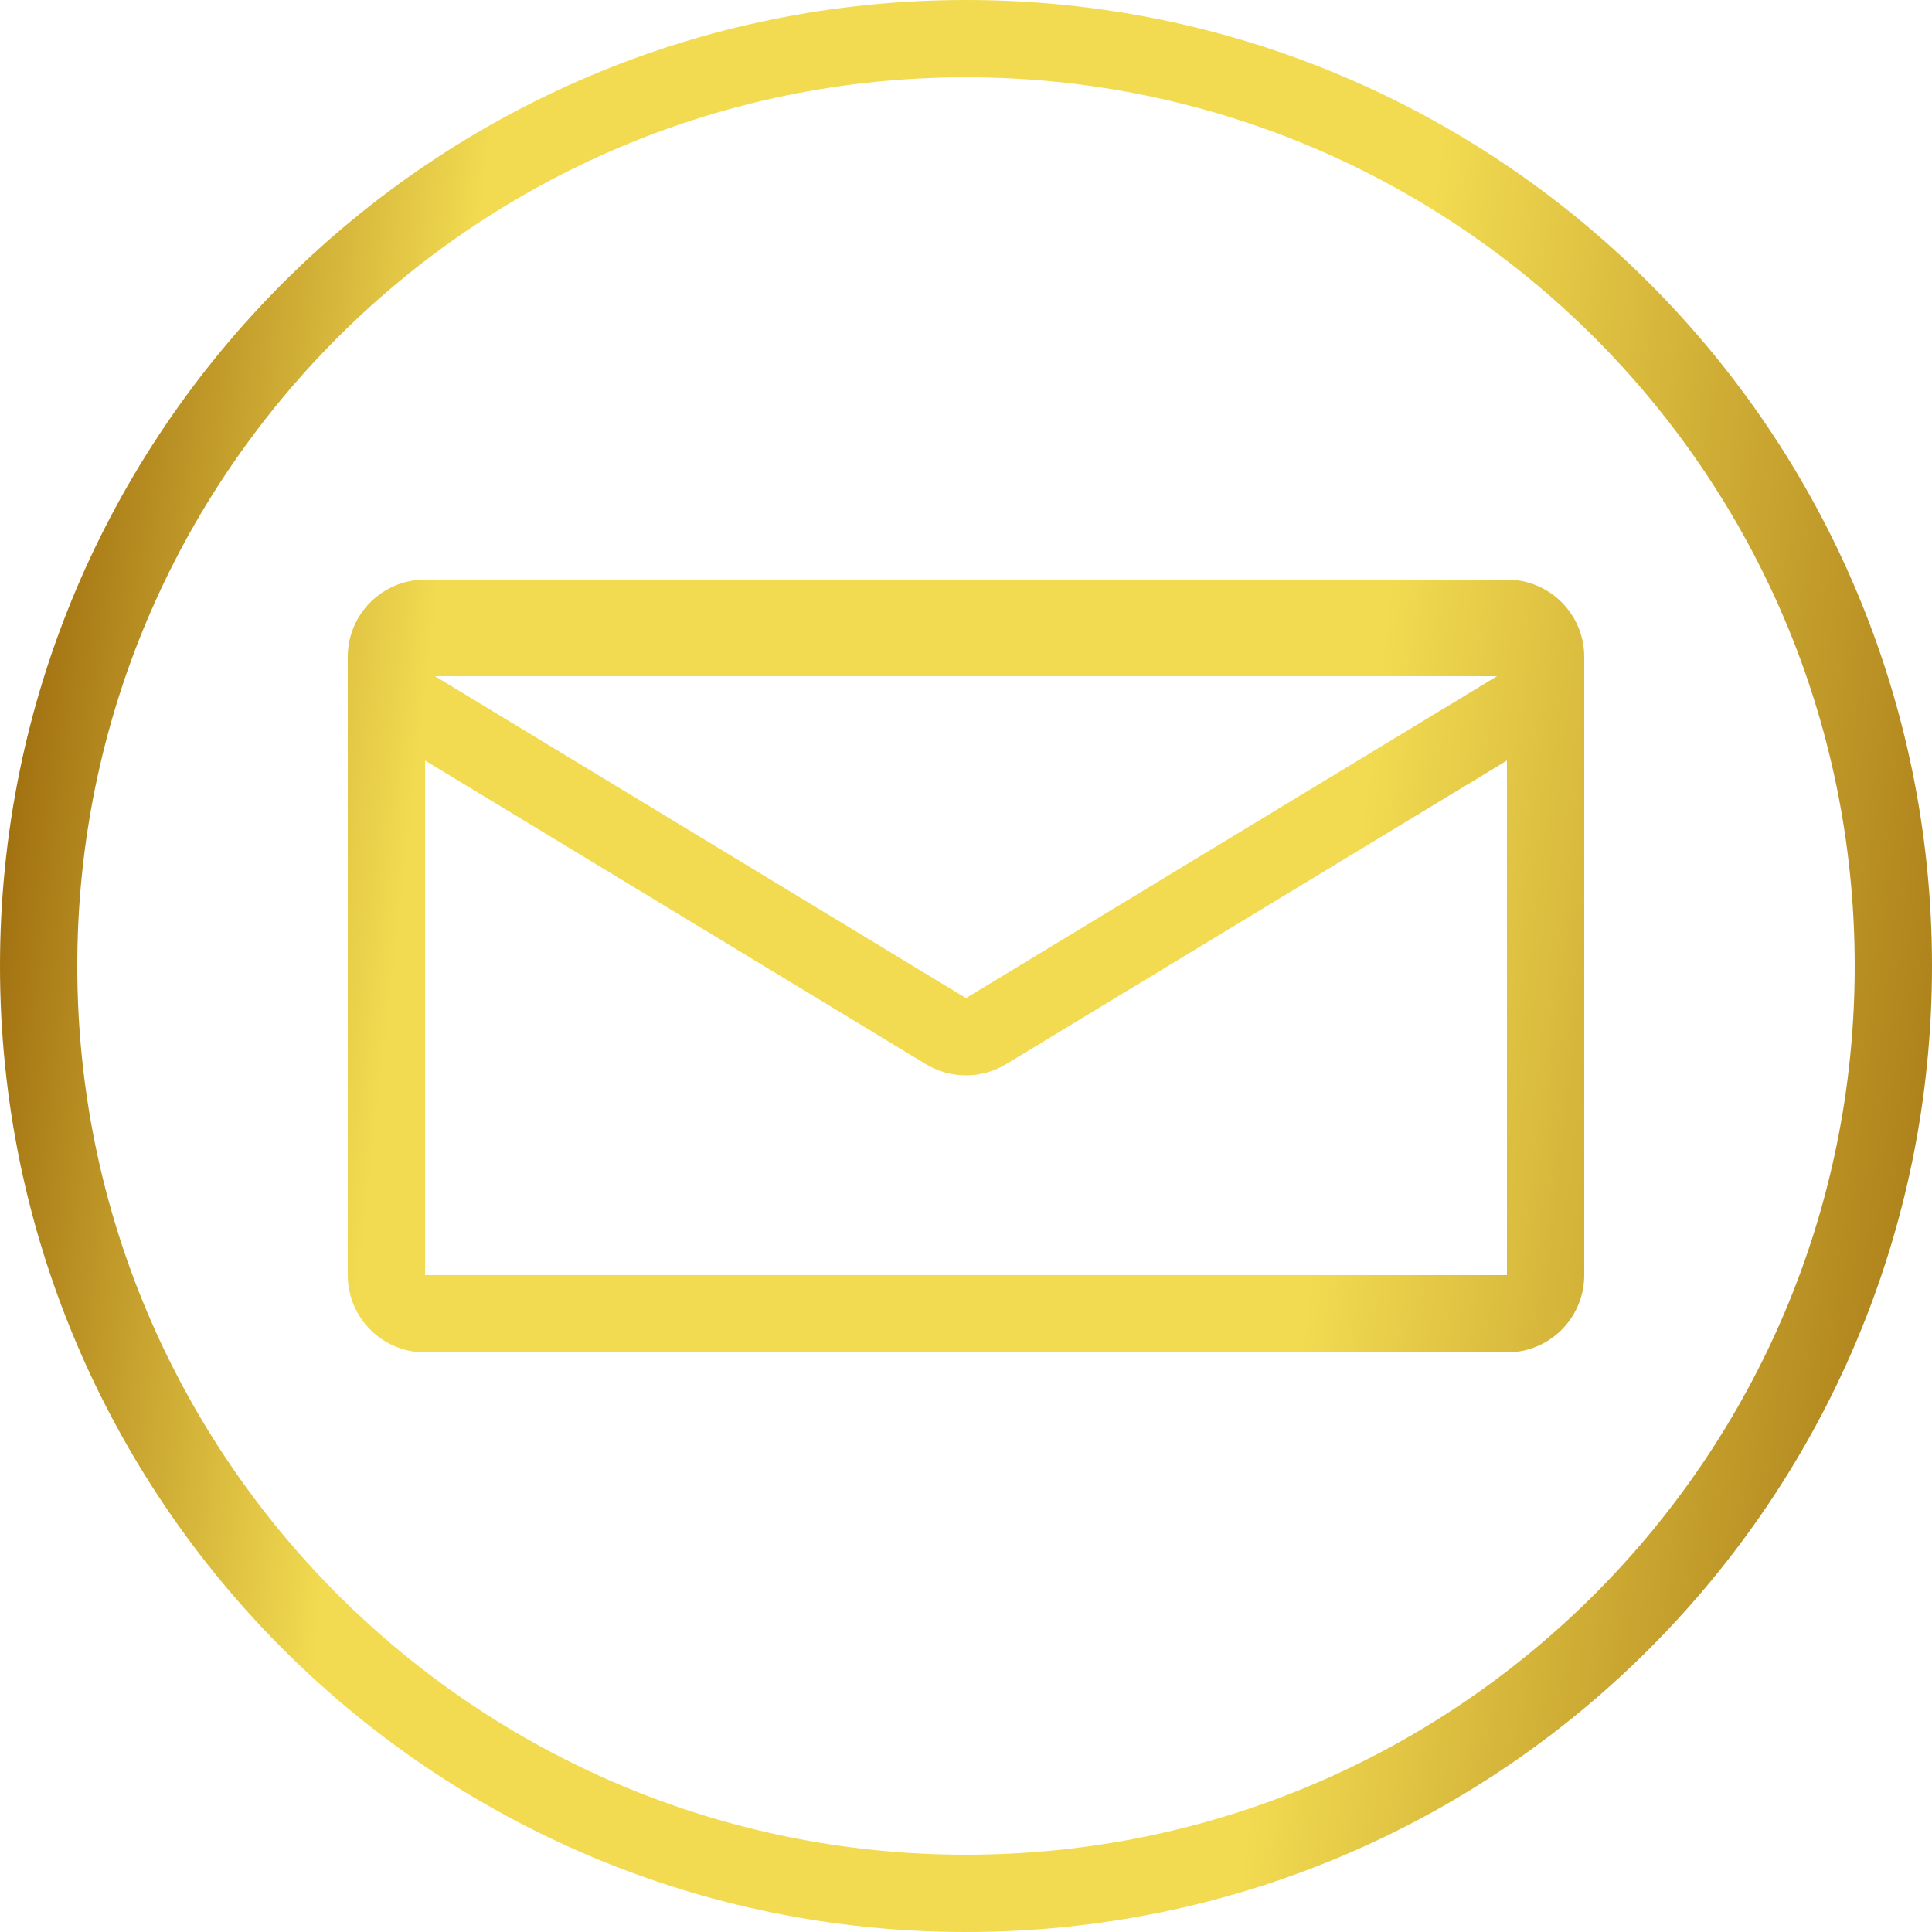 <svg width="50" height="50" viewBox="0 0 50 50" fill="none" xmlns="http://www.w3.org/2000/svg">
<path fill-rule="evenodd" clip-rule="evenodd" d="M11 15C9.895 15 9 15.895 9 17V33C9 34.105 9.895 35 11 35H39C40.105 35 41 34.105 41 33V17C41 15.895 40.105 15 39 15H11ZM11 33V19.682L23.963 27.541C24.6 27.927 25.4 27.927 26.037 27.541L39 19.682V33H11ZM11.258 17.5L25 25.831L38.742 17.5H11.258Z" fill="url(#paint0_linear_497_1862)"/>
<path fill-rule="evenodd" clip-rule="evenodd" d="M50 25C50 38.807 38.807 50 25 50C11.193 50 0 38.807 0 25C0 11.193 11.193 0 25 0C38.807 0 50 11.193 50 25ZM48 25C48 37.703 37.703 48 25 48C12.297 48 2 37.703 2 25C2 12.297 12.297 2 25 2C37.703 2 48 12.297 48 25Z" fill="url(#paint1_linear_497_1862)"/>
<defs>
<linearGradient id="paint0_linear_497_1862" x1="-0.062" y1="13.83" x2="55.741" y2="20.254" gradientUnits="userSpaceOnUse">
<stop stop-color="#99660A"/>
<stop offset="0.205" stop-color="#F2DB51"/>
<stop offset="0.639" stop-color="#F2DB51"/>
<stop offset="1" stop-color="#99660A"/>
</linearGradient>
<linearGradient id="paint1_linear_497_1862" x1="-0.062" y1="13.83" x2="55.741" y2="20.254" gradientUnits="userSpaceOnUse">
<stop stop-color="#99660A"/>
<stop offset="0.205" stop-color="#F2DB51"/>
<stop offset="0.639" stop-color="#F2DB51"/>
<stop offset="1" stop-color="#99660A"/>
</linearGradient>
</defs>
</svg>
